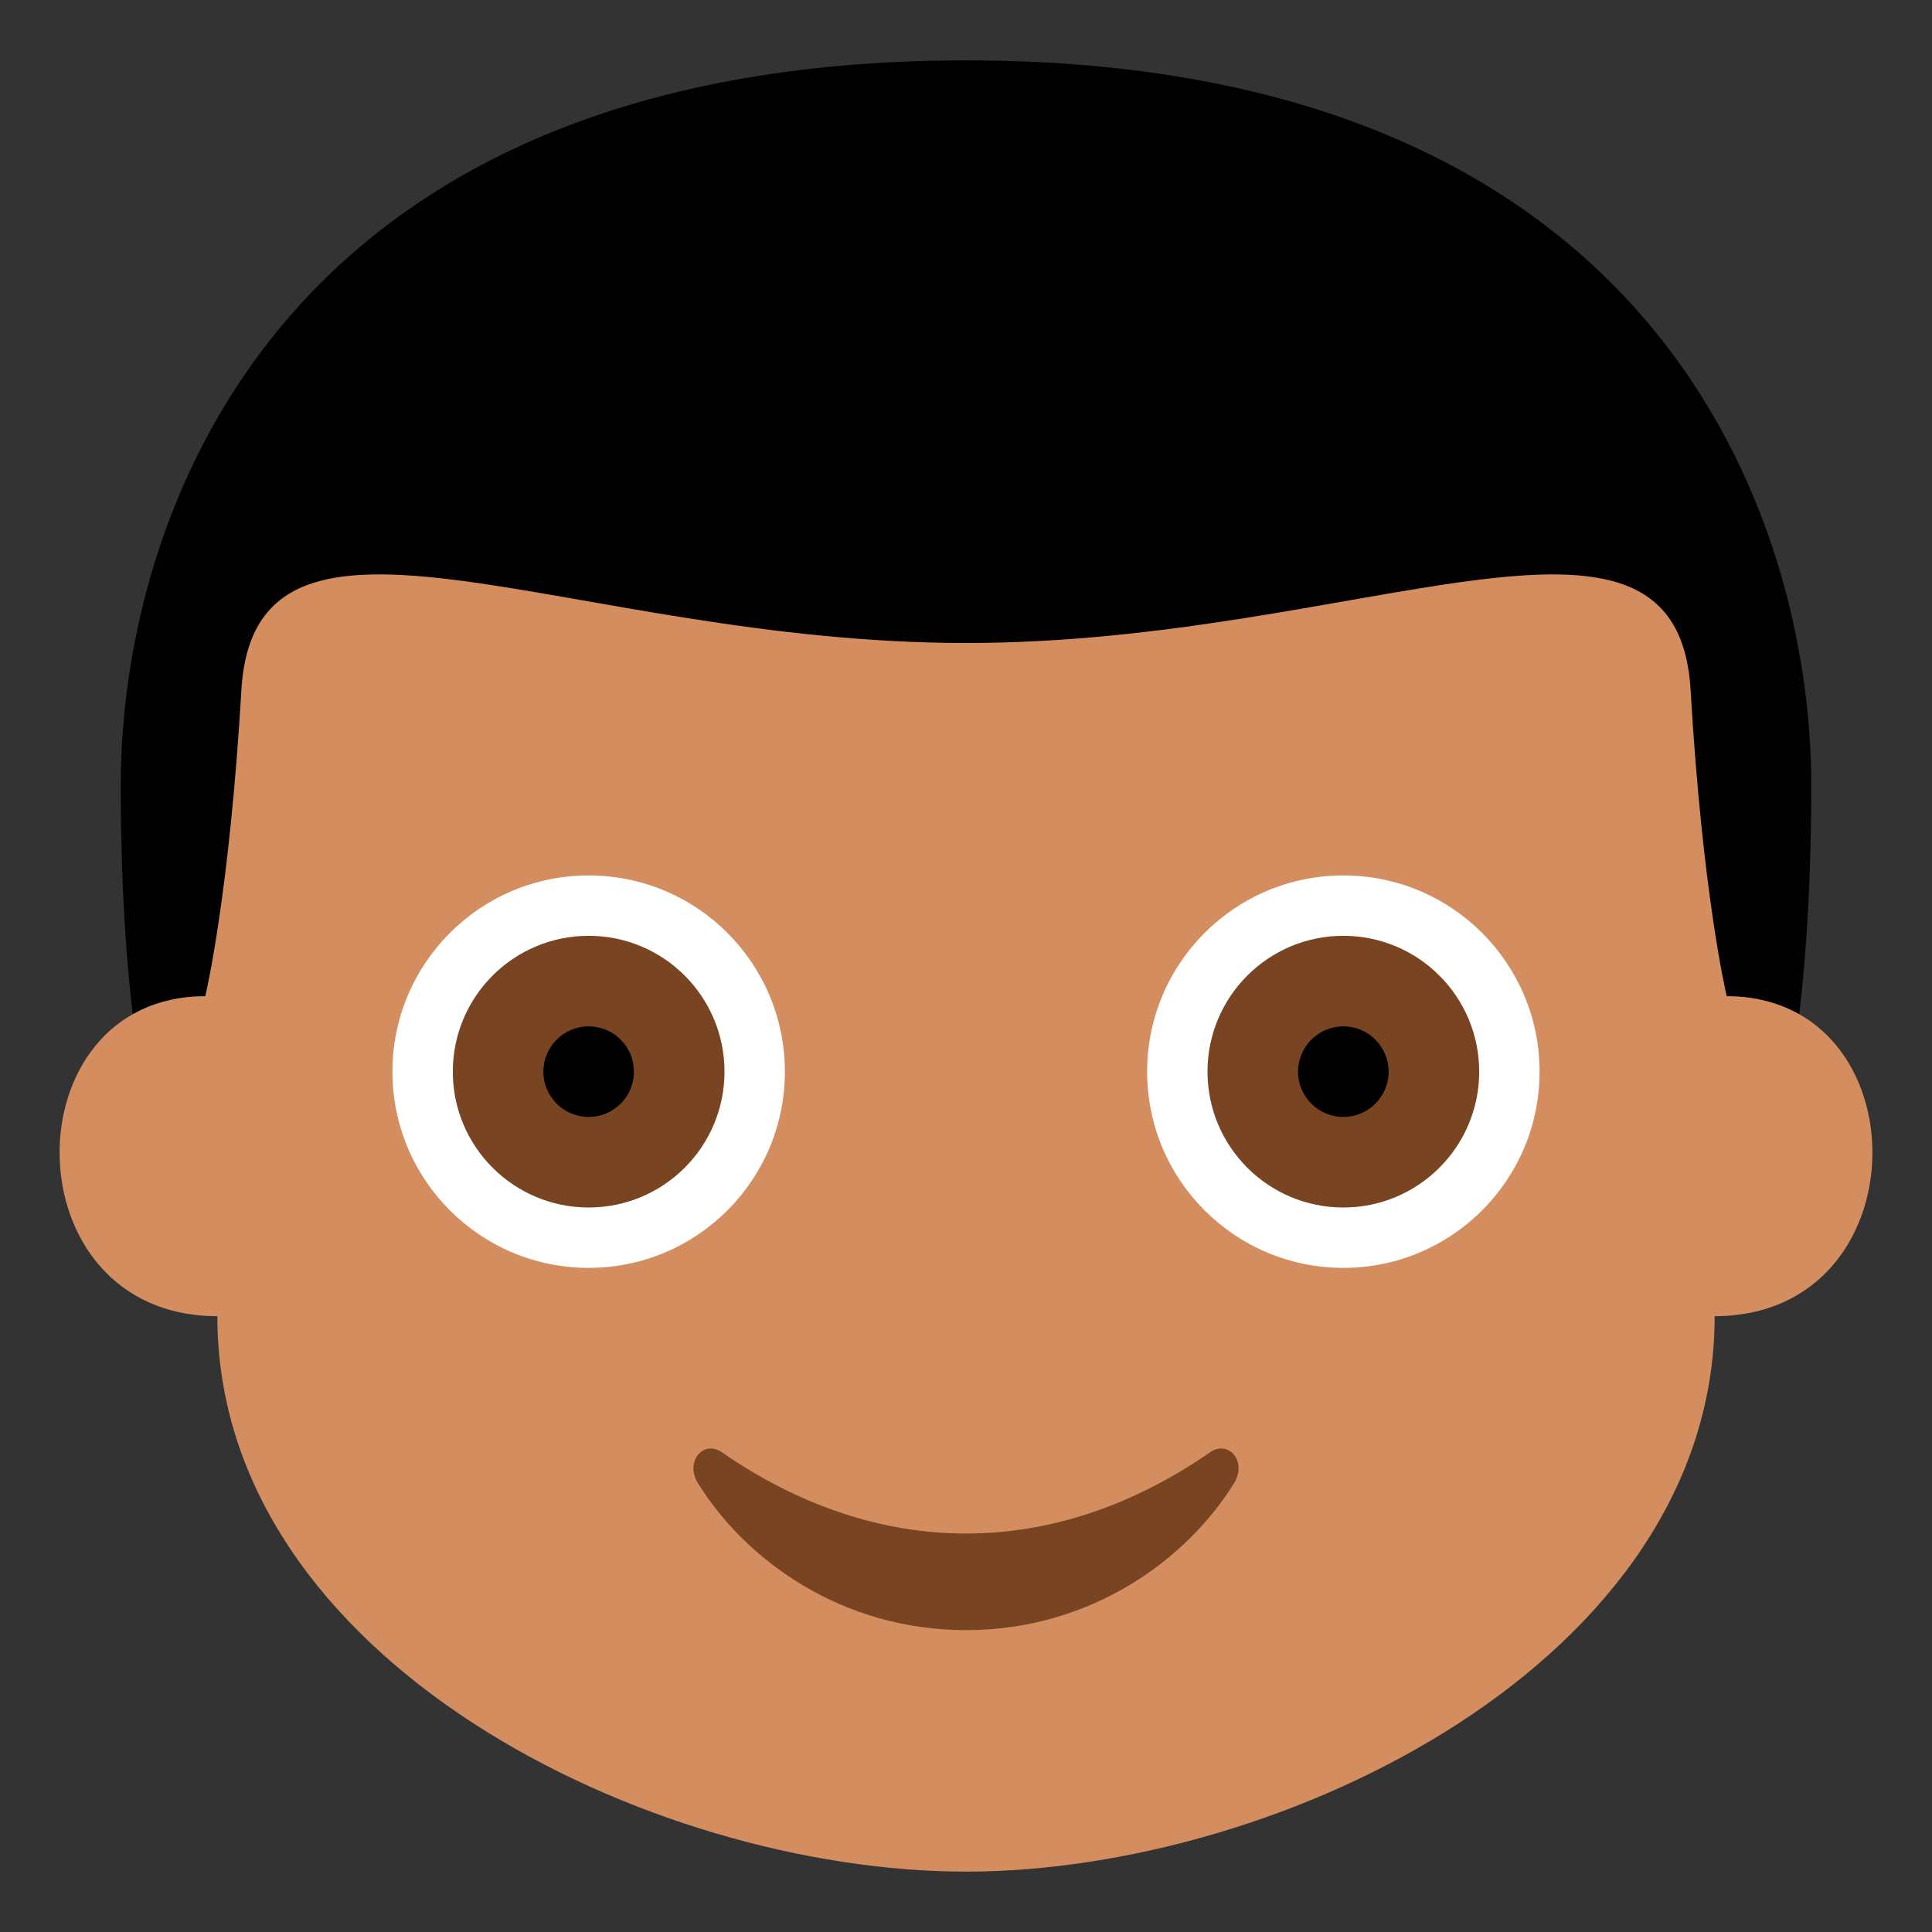 <?xml version="1.0" encoding="UTF-8" standalone="no"?>
<svg
   xmlns:dc="http://purl.org/dc/elements/1.1/"
   xmlns:cc="http://creativecommons.org/ns#"
   xmlns:rdf="http://www.w3.org/1999/02/22-rdf-syntax-ns#"
   xmlns:svg="http://www.w3.org/2000/svg"
   xmlns="http://www.w3.org/2000/svg"
   xmlns:sodipodi="http://sodipodi.sourceforge.net/DTD/sodipodi-0.dtd"
   xmlns:inkscape="http://www.inkscape.org/namespaces/inkscape"
   viewBox="0 0 64 64"
   enable-background="new 0 0 64 64"
   version="1.1"
   id="svg92"
   sodipodi:docname="Male Younger my color.svg"
   inkscape:version="0.92.0 r15299">
  <rect x="0" y="0" width="64" height="64" fill="#333333" stroke="none"/>
  <defs
     id="defs96" />
  <sodipodi:namedview
     pagecolor="#ffffff"
     bordercolor="#666666"
     borderopacity="1"
     objecttolerance="10"
     gridtolerance="10"
     guidetolerance="10"
     inkscape:pageopacity="0"
     inkscape:pageshadow="2"
     inkscape:window-width="1366"
     inkscape:window-height="705"
     id="namedview94"
     showgrid="false"
     inkscape:zoom="3.6875"
     inkscape:cx="32.023742"
     inkscape:cy="31.972939"
     inkscape:window-x="-8"
     inkscape:window-y="-8"
     inkscape:window-maximized="1"
     inkscape:current-layer="svg92" />
  <path
     d="M32,2c23,0,28,15.3,28,24c0,7.7-1,11-1,11H5c0,0-1-3.3-1-11C4,17.3,9,2,32,2z"
     fill="#ffb300"
     id="path74"
     style="fill:#000000" />
  <path
     d="m57.2 33c0 0-.8-3.3-1.2-10.2-.5-7.5-10.9-1.5-24-1.5-13.1 0-23.5-6-24 1.5-.4 6.9-1.2 10.2-1.2 10.2-6.5 0-6.5 10.6.4 10.6 0 11.4 14.3 18.4 24.8 18.4 10.5 0 24.8-7 24.8-18.4 6.9 0 6.9-10.6.4-10.6"
     fill="#ffdd67"
     id="path76"
     style="fill:#d38d5f" />
  <circle
     cx="44.5"
     cy="35.5"
     r="6.5"
     fill="#fff"
     id="circle78" />
  <circle
     cx="44.5"
     cy="35.5"
     r="4.5"
     fill="#664e27"
     id="circle80"
     style="fill:#784421" />
  <circle
     cx="44.5"
     cy="35.5"
     r="1.5"
     fill="#231f20"
     id="circle82"
     style="fill:#000000" />
  <circle
     cx="19.5"
     cy="35.5"
     r="6.5"
     fill="#fff"
     id="circle84" />
  <circle
     cx="19.5"
     cy="35.5"
     r="4.5"
     fill="#664e27"
     id="circle86"
     style="fill:#784421" />
  <circle
     cx="19.5"
     cy="35.5"
     r="1.5"
     fill="#231f20"
     id="circle88"
     style="fill:#000000" />
  <path
     d="m40.1 48.1c-5.2 3.6-11 3.6-16.2 0-.6-.4-1.2.3-.8 1 1.6 2.6 4.8 4.9 8.9 4.9s7.3-2.3 8.9-4.9c.4-.7-.2-1.4-.8-1"
     fill="#937237"
     id="path90"
     style="fill:#784421" />
</svg>
